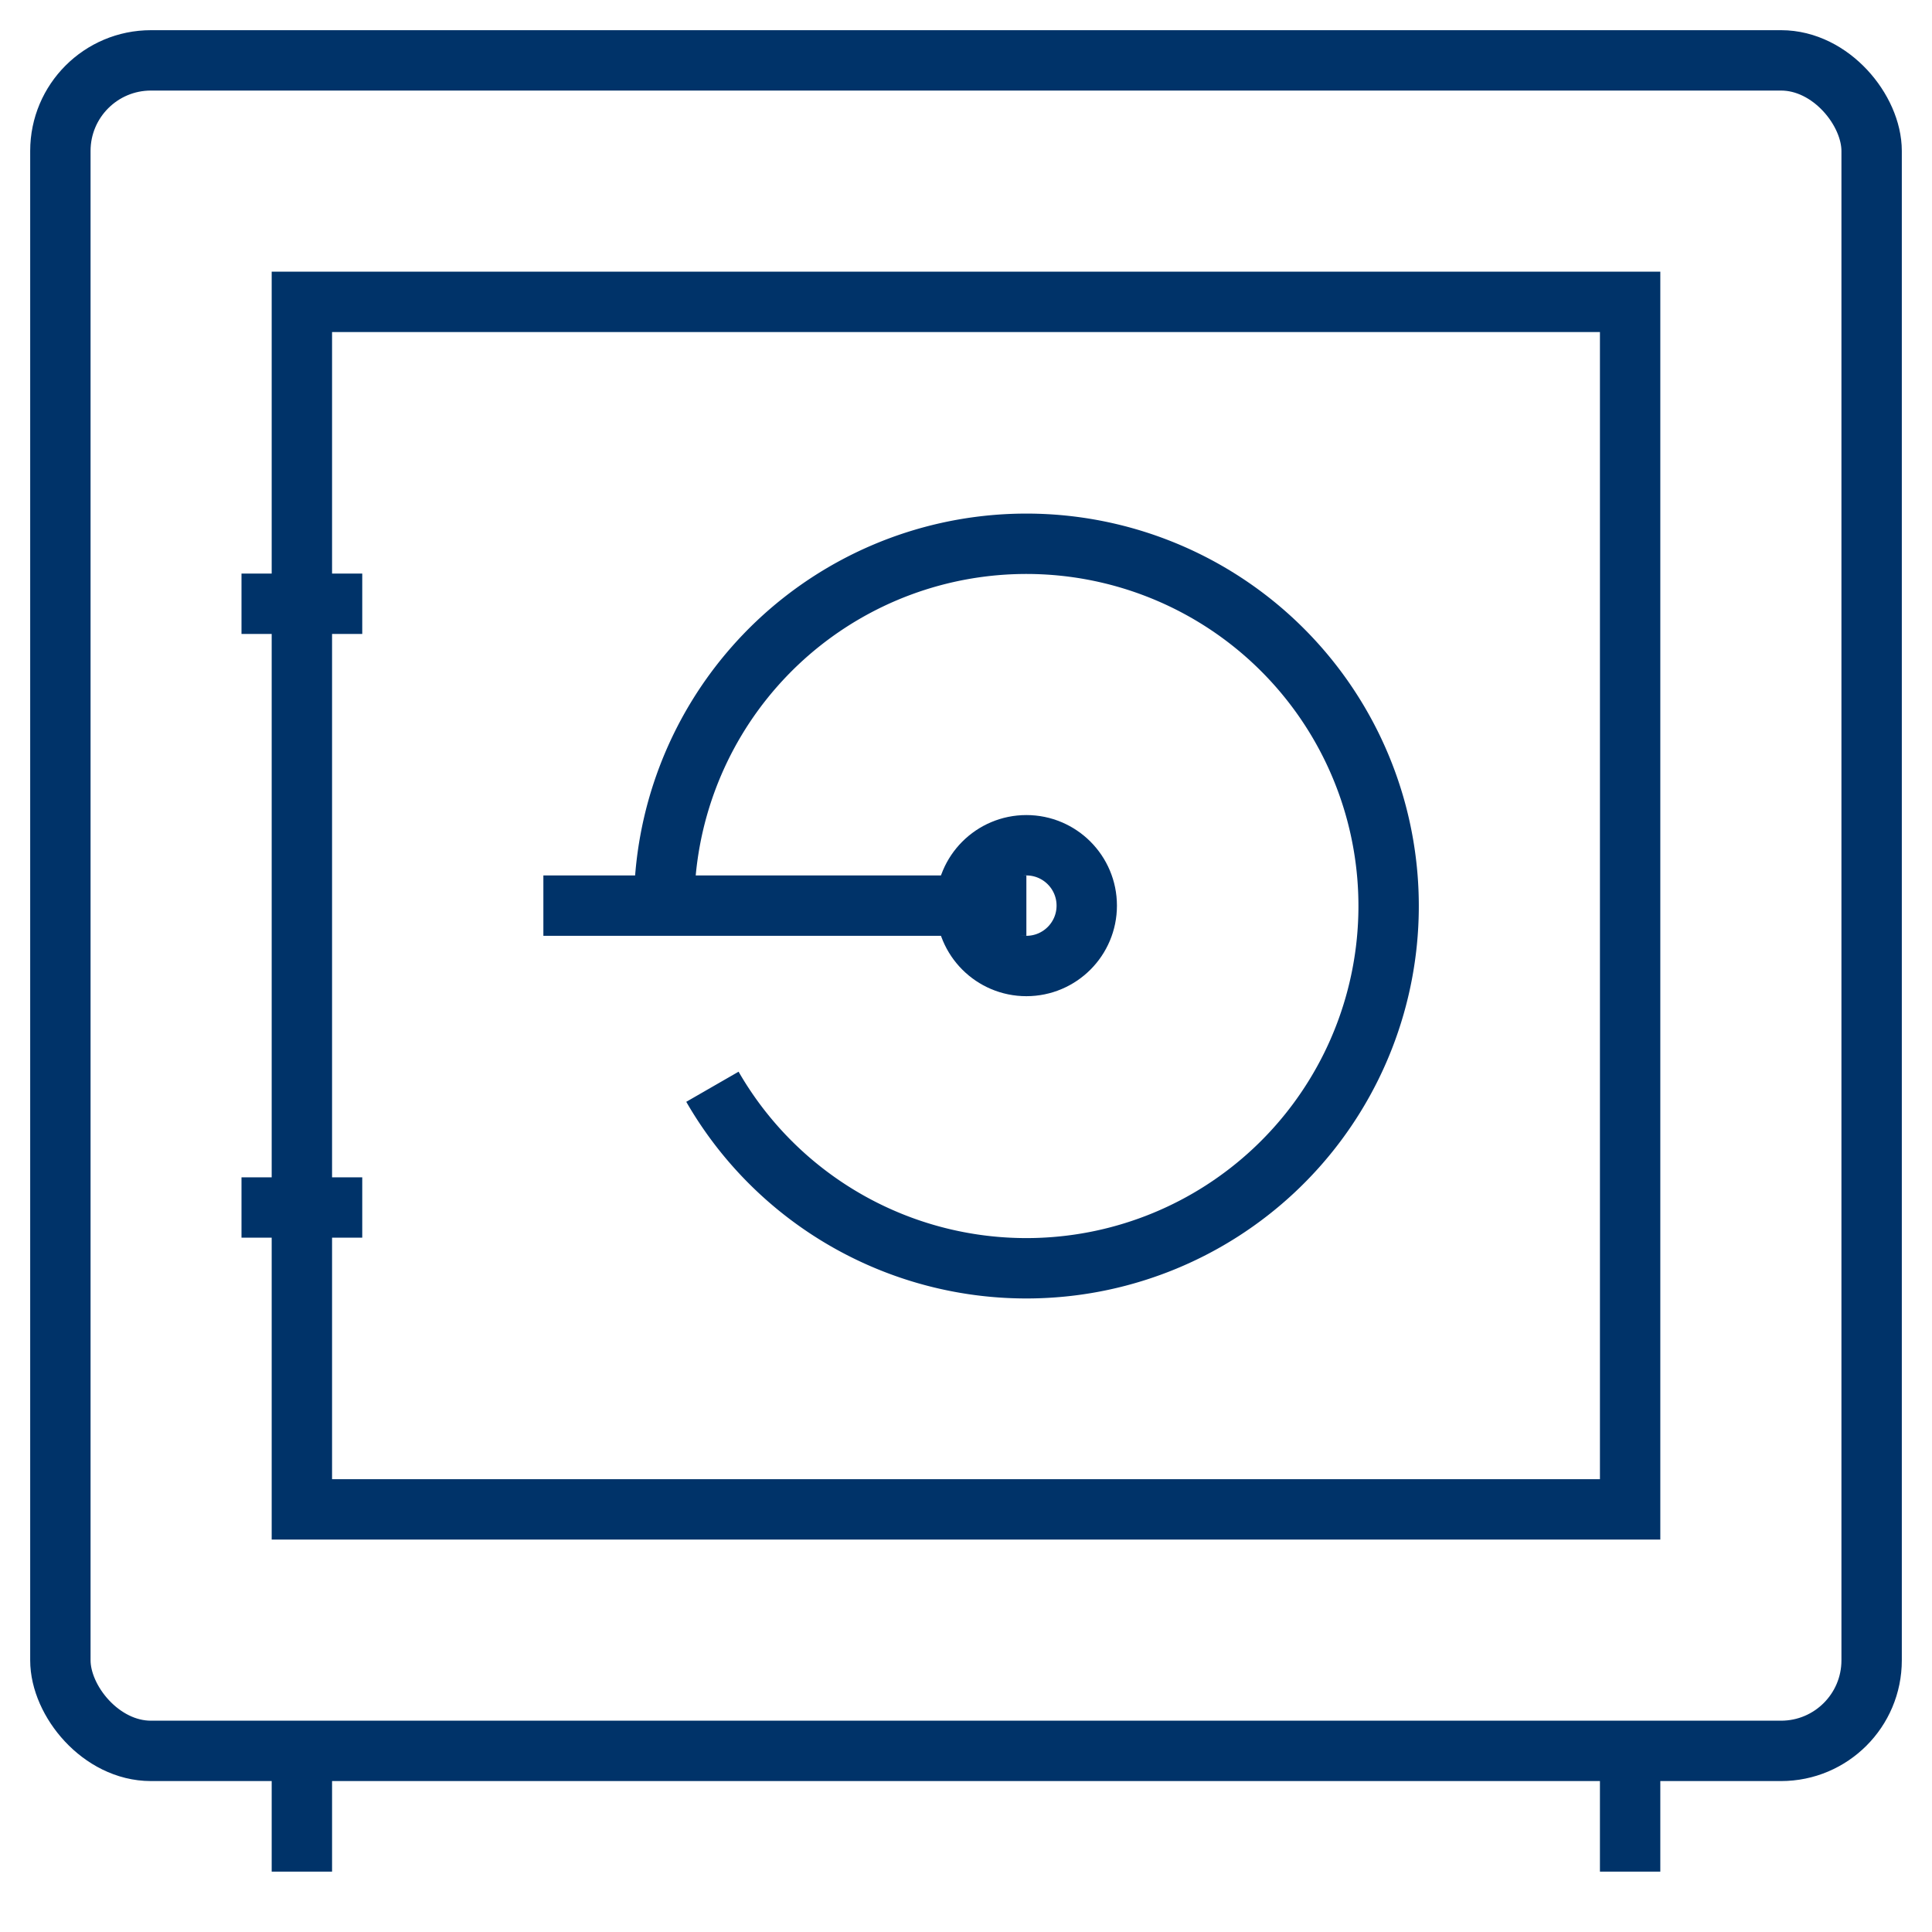 <?xml version="1.0" encoding="UTF-8"?>
<svg xmlns="http://www.w3.org/2000/svg" aria-describedby="desc" aria-labelledby="title" viewBox="0 0 64 64"><rect width="60" height="56" x="2" y="2" fill="none" stroke="#003369" stroke-miterlimit="10" stroke-width="2" data-name="layer2" rx="3" ry="3" style="stroke: #003369;"/><path fill="none" stroke="#003369" stroke-miterlimit="10" stroke-width="2" d="M10 58v4m44-4v4" data-name="layer2" style="stroke: #003369;"/><path fill="none" stroke="#003369" stroke-miterlimit="10" stroke-width="2" d="M10 10h44v40H10zM8 20h4M8 40h4m10-10a12 12 0 1 1 1.6 6" data-name="layer1" style="stroke: #003369;"/><circle cx="34" cy="30" r="2" fill="none" stroke="#003369" stroke-miterlimit="10" stroke-width="2" data-name="layer1" style="stroke: #003369;"/><path fill="none" stroke="#003369" stroke-miterlimit="10" stroke-width="2" d="M34 30H18" data-name="layer1" style="stroke: #003369;"/></svg>
